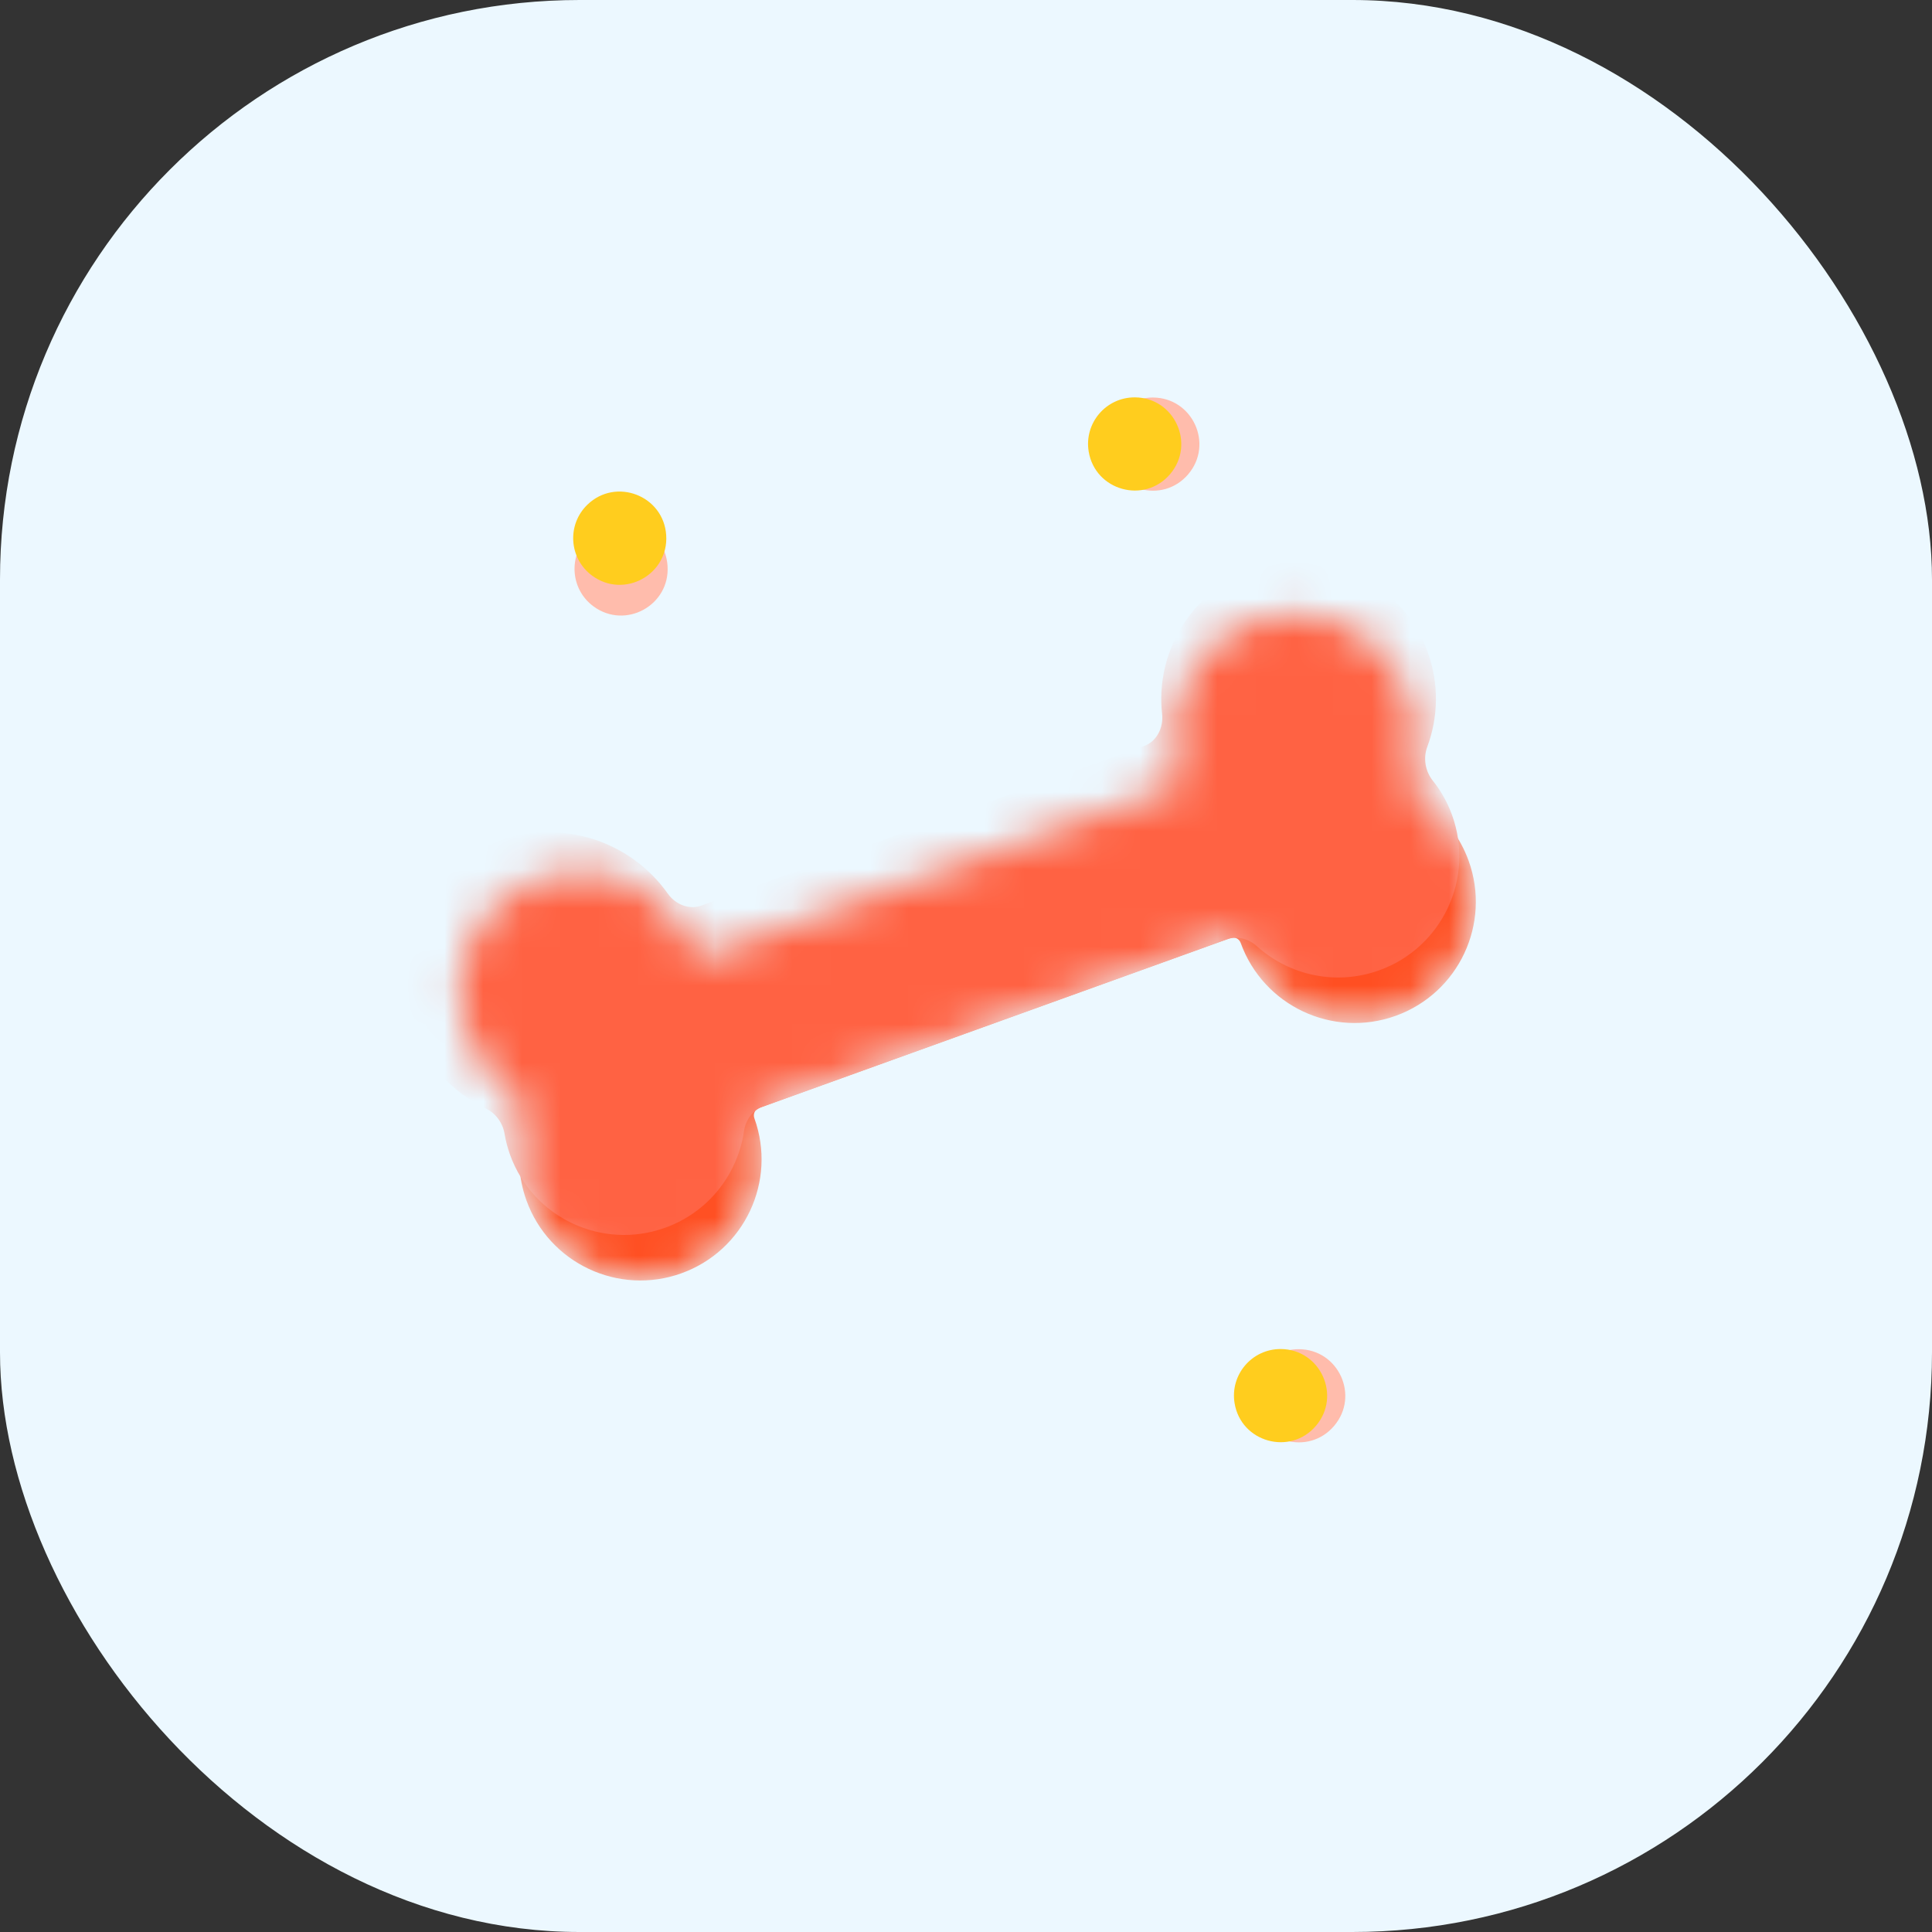 <svg width="50" height="50" viewBox="0 0 50 50" fill="none" xmlns="http://www.w3.org/2000/svg">
<rect x="0" y="0" width="50" height="50" fill="#333333" stroke="none"/>
<rect width="50" height="50" rx="15" fill="#ECF8FF"/>
<path d="M15.361 15.694C14.758 15.252 14.7 14.373 15.238 13.855C15.976 13.144 17.208 13.62 17.276 14.643C17.345 15.665 16.187 16.301 15.361 15.694Z" fill="#FFBCAC"/>
<path d="M15.326 14.899C14.723 14.457 14.665 13.579 15.203 13.06C15.941 12.349 17.173 12.826 17.241 13.848C17.31 14.87 16.152 15.506 15.326 14.899Z" fill="#FFCD1E"/>
<path d="M28.645 11.69C28.523 10.953 29.094 10.283 29.842 10.288C30.866 10.295 31.415 11.496 30.75 12.275C30.085 13.055 28.812 12.701 28.645 11.69Z" fill="#FFBCAC"/>
<path d="M28.175 11.686C28.053 10.949 28.625 10.279 29.372 10.284C30.397 10.291 30.946 11.492 30.281 12.272C29.615 13.051 28.343 12.697 28.175 11.686Z" fill="#FFCD1E"/>
<path d="M32.42 36.319C32.298 35.581 32.87 34.912 33.617 34.917C34.642 34.924 35.191 36.125 34.525 36.904C33.86 37.684 32.588 37.33 32.42 36.319Z" fill="#FFBCAC"/>
<path d="M31.951 36.315C31.829 35.578 32.4 34.908 33.148 34.913C34.172 34.92 34.721 36.121 34.056 36.901C33.391 37.68 32.118 37.326 31.951 36.315Z" fill="#FFCD1E"/>
<mask id="mask0_10_6690" style="mask-type:alpha" maskUnits="userSpaceOnUse" x="11" y="15" width="28" height="19">
<path fill-rule="evenodd" clip-rule="evenodd" d="M36.908 20.808C36.594 20.579 36.442 20.158 36.538 19.78C36.685 19.195 36.666 18.561 36.446 17.951C35.859 16.322 34.063 15.477 32.434 16.065C30.805 16.652 29.96 18.448 30.547 20.077C30.586 20.184 30.535 20.304 30.428 20.343L18.223 24.742C18.117 24.781 18.001 24.721 17.962 24.614C17.375 22.986 15.579 22.141 13.95 22.728C12.321 23.316 11.476 25.112 12.063 26.741C12.284 27.352 12.674 27.853 13.162 28.209C13.477 28.438 13.629 28.859 13.533 29.237C13.385 29.822 13.404 30.456 13.624 31.066C14.211 32.695 16.008 33.54 17.637 32.952C19.266 32.365 20.11 30.569 19.523 28.94C19.485 28.833 19.536 28.713 19.643 28.674L31.847 24.275C31.954 24.236 32.07 24.296 32.109 24.403C32.696 26.032 34.493 26.876 36.121 26.289C37.751 25.702 38.595 23.905 38.008 22.276C37.787 21.665 37.397 21.164 36.908 20.808Z" fill="#FF6243"/>
</mask>
<g mask="url(#mask0_10_6690)">
<path fill-rule="evenodd" clip-rule="evenodd" d="M36.908 20.808C36.594 20.579 36.442 20.158 36.538 19.78C36.685 19.195 36.666 18.561 36.446 17.951C35.859 16.322 34.063 15.477 32.434 16.065C30.805 16.652 29.96 18.448 30.547 20.077C30.586 20.184 30.535 20.304 30.428 20.343L18.223 24.742C18.117 24.781 18.001 24.721 17.962 24.614C17.375 22.986 15.579 22.141 13.95 22.728C12.321 23.316 11.476 25.112 12.063 26.741C12.284 27.352 12.674 27.853 13.162 28.209C13.477 28.438 13.629 28.859 13.533 29.237C13.385 29.822 13.404 30.456 13.624 31.066C14.211 32.695 16.008 33.54 17.637 32.952C19.266 32.365 20.11 30.569 19.523 28.94C19.485 28.833 19.536 28.713 19.643 28.674L31.847 24.275C31.954 24.236 32.07 24.296 32.109 24.403C32.696 26.032 34.493 26.876 36.121 26.289C37.751 25.702 38.595 23.905 38.008 22.276C37.787 21.665 37.397 21.164 36.908 20.808Z" fill="#FF4F22"/>
<path fill-rule="evenodd" clip-rule="evenodd" d="M37.082 20.205C36.886 19.96 36.828 19.622 36.938 19.328C37.221 18.568 37.248 17.706 36.951 16.883C36.285 15.037 34.249 14.079 32.403 14.745C30.827 15.313 29.898 16.881 30.075 18.476C30.114 18.828 29.94 19.188 29.606 19.308L18.151 23.437C17.831 23.553 17.479 23.404 17.282 23.126C16.329 21.78 14.563 21.176 12.936 21.762C10.981 22.467 9.968 24.623 10.673 26.578C11.02 27.542 11.721 28.277 12.576 28.69C12.832 28.813 13.01 29.06 13.057 29.34C13.088 29.523 13.136 29.707 13.201 29.888C13.788 31.517 15.585 32.361 17.214 31.774C18.34 31.368 19.092 30.384 19.254 29.276C19.295 28.996 19.465 28.74 19.732 28.644L31.76 24.308C32.026 24.212 32.32 24.3 32.531 24.49C33.362 25.239 34.569 25.517 35.695 25.111C37.324 24.524 38.169 22.728 37.581 21.099C37.462 20.766 37.291 20.466 37.082 20.205Z" fill="#FF6243"/>
</g>
</svg>
